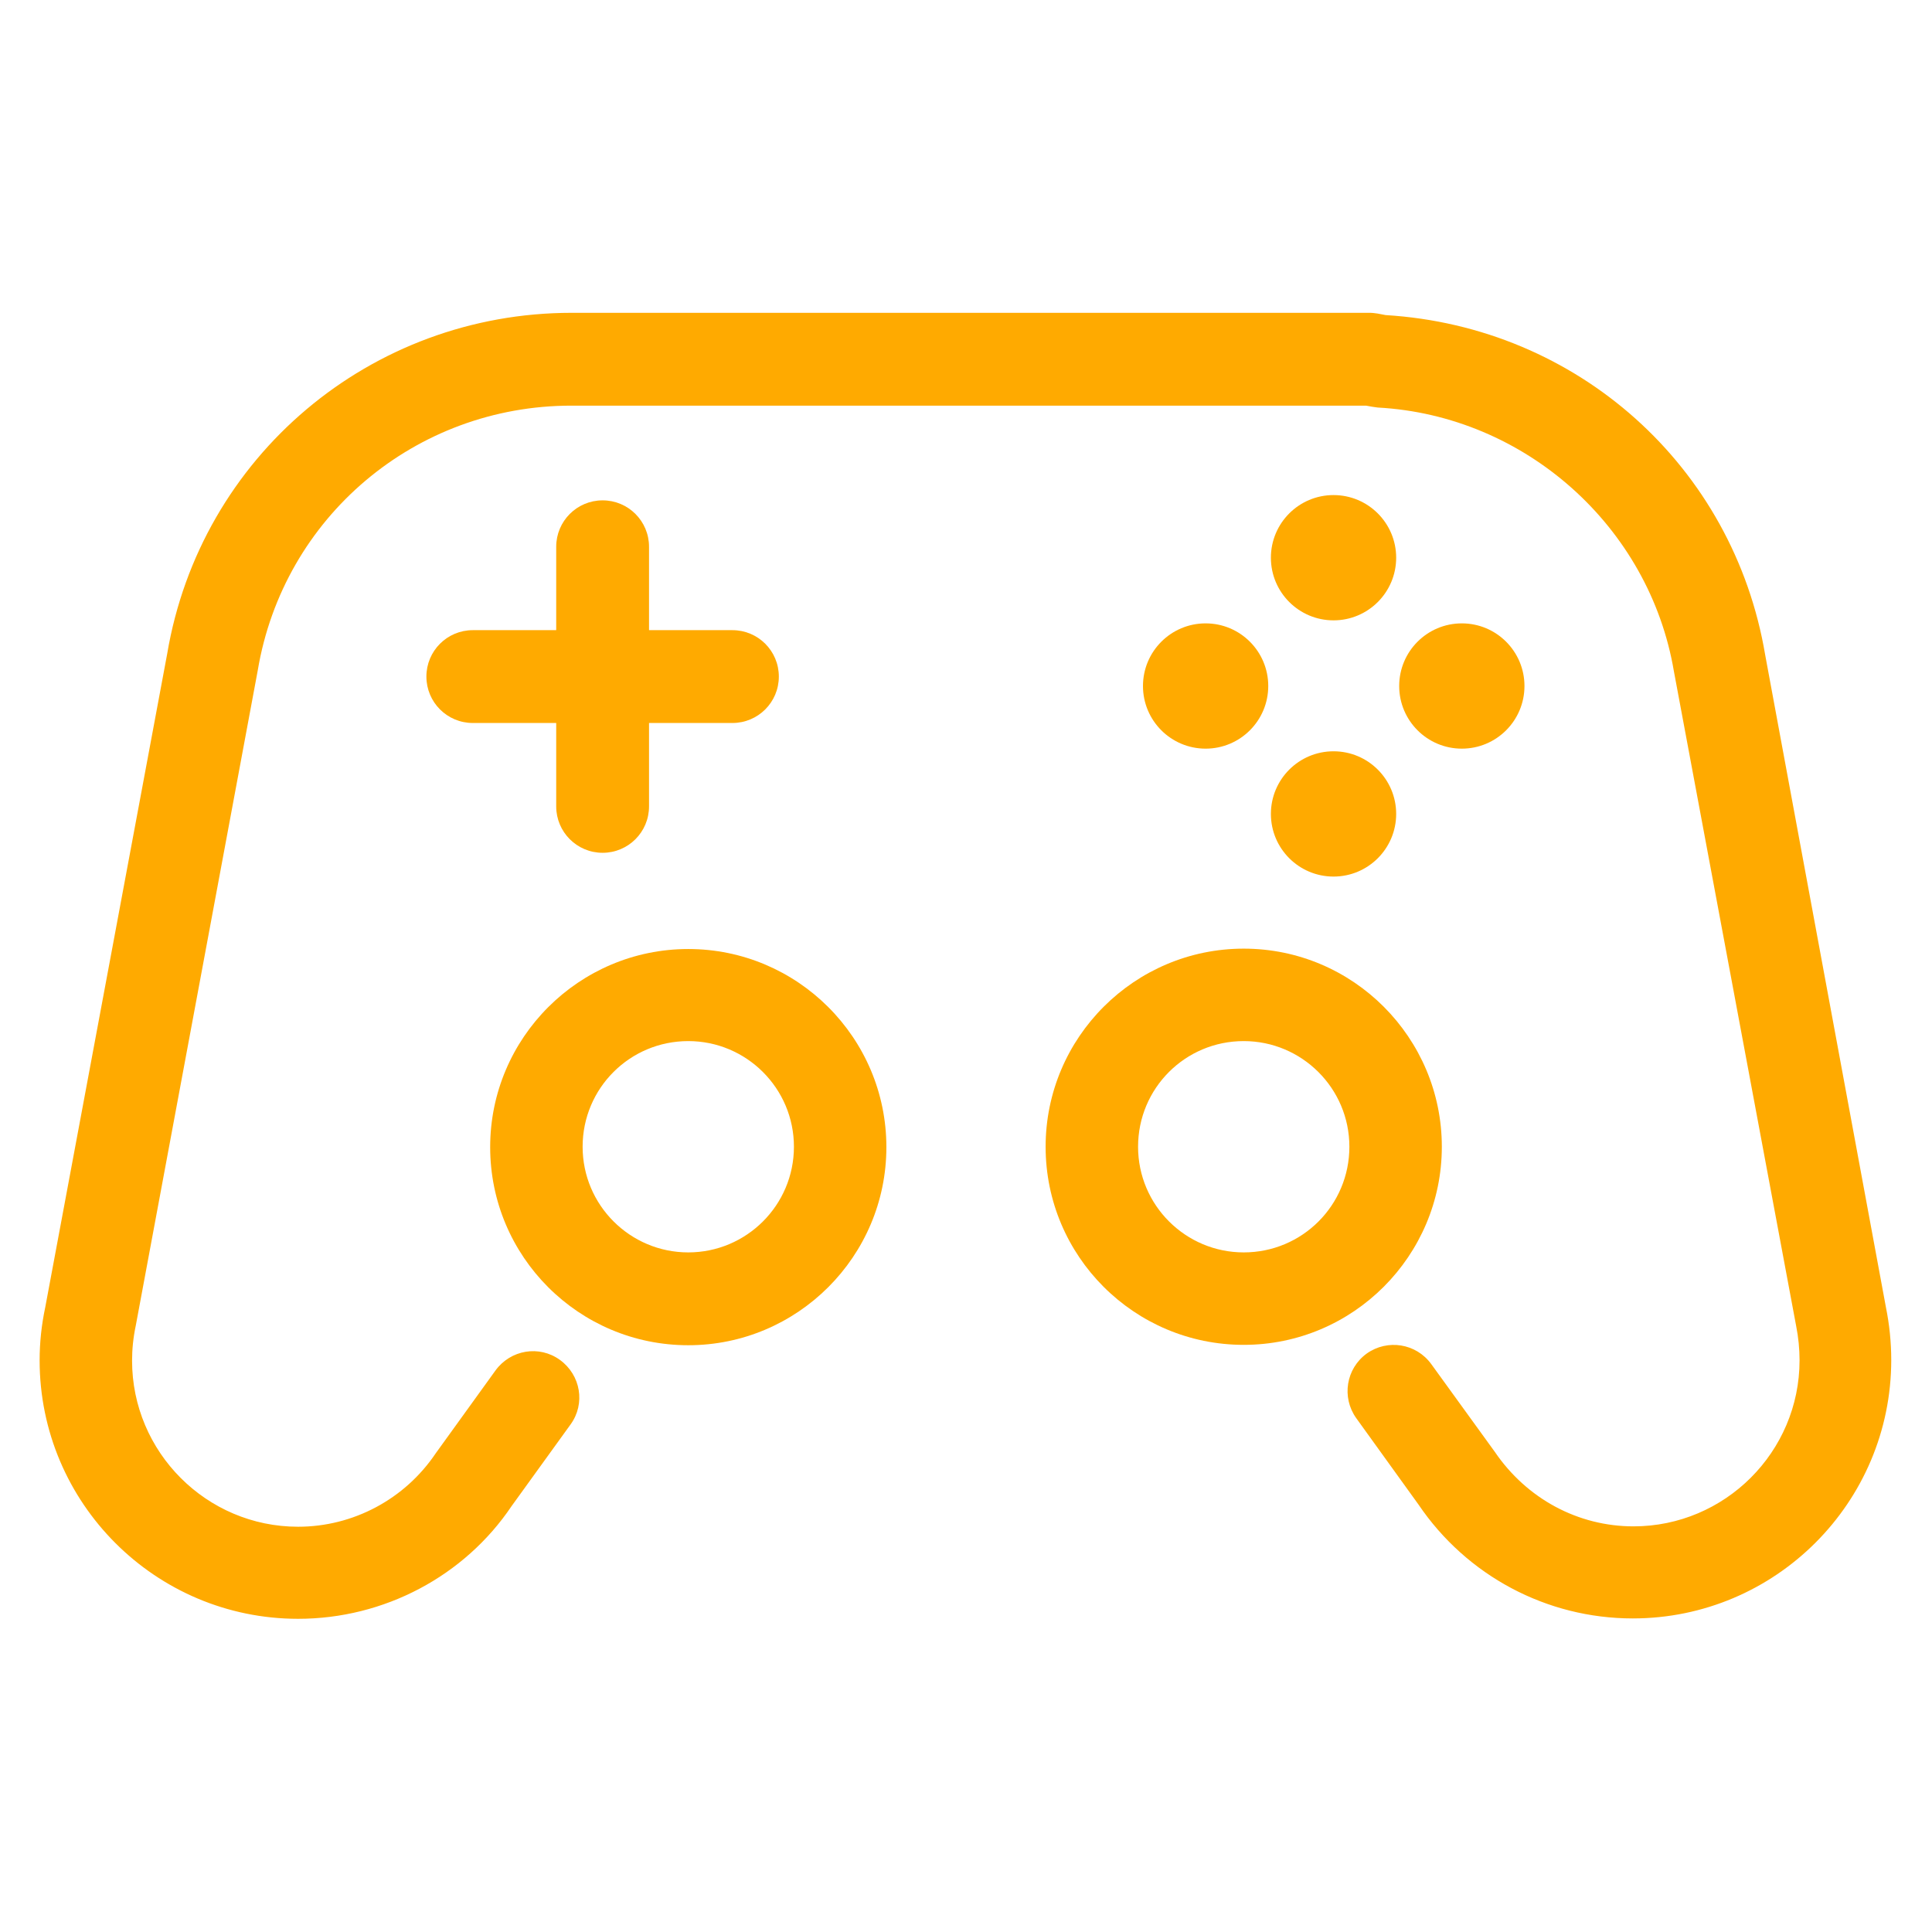 <?xml version="1.0" encoding="utf-8"?>
<!-- Generator: Adobe Illustrator 18.0.0, SVG Export Plug-In . SVG Version: 6.00 Build 0)  -->
<!DOCTYPE svg PUBLIC "-//W3C//DTD SVG 1.1//EN" "http://www.w3.org/Graphics/SVG/1.1/DTD/svg11.dtd">
<svg version="1.1" id="Artwork" xmlns="http://www.w3.org/2000/svg" xmlns:xlink="http://www.w3.org/1999/xlink" x="0px" y="0px"
	 viewBox="0 0 512 512" enable-background="new 0 0 512 512" xml:space="preserve">
<g>
	<path d="M182.4,251.5c-28.9,0-52.5,23.5-52.5,52.5s23.5,52.5,52.5,52.5c28.9,0,52.5-23.5,52.5-52.5S211.3,251.5,182.4,251.5z
		 M182.4,331.9c-15.4,0-28-12.5-28-28s12.5-28,28-28c15.4,0,28,12.5,28,28S197.8,331.9,182.4,331.9z" fill="#ffaa00"/>
	<path d="M382.1,303.9c0-28.9-23.5-52.5-52.5-52.5c-28.9,0-52.5,23.5-52.5,52.5s23.5,52.5,52.5,52.5
		C358.6,356.4,382.1,332.8,382.1,303.9z M329.6,331.9c-15.4,0-28-12.5-28-28s12.5-28,28-28c15.4,0,28,12.5,28,28
		S345.1,331.9,329.6,331.9z" fill="#ffaa00"/>
	<path d="M467.8,173.6c-8.4-50-49.7-87-100.6-90.1l-2.1-0.4c-0.7-0.1-1.4-0.2-2.1-0.2H151.5c-53.3,0-98.4,38.1-107.2,90.4L12,346.4
		c-1,4.7-1.5,9.4-1.5,14.1c0,37.8,30.7,68.5,68.5,68.5c22.8,0,44.1-11.3,56.6-29.9l15.6-21.6c4-5.5,2.7-13.1-2.8-17.1
		c-5.5-4-13.1-2.7-17.1,2.8l-15.8,21.9c-8.2,12.2-21.9,19.5-36.5,19.5c-24.3,0-44-19.8-44-44c0-3,0.3-6.1,1-9.4l32.3-173.5
		c6.8-40.7,41.8-70.2,83.1-70.2H362l1.7,0.3c0.5,0.1,0.9,0.1,1.4,0.2c39,2.1,72,31.5,78.5,69.9L476,351.4c0.6,3,0.9,6.1,0.9,9.1
		c0,24.3-19.8,44-44,44c-14.7,0-28.3-7.3-36.8-19.8l-16.8-23.2c-4-5.5-11.6-6.7-17.1-2.8c-5.5,4-6.7,11.6-2.8,17.1l16.5,22.9
		c12.8,18.9,34,30.2,56.8,30.2c37.8,0,68.5-30.7,68.5-68.5c0-4.7-0.5-9.5-1.4-13.9L467.8,173.6z" fill="#ffaa00"/>
	<circle cx="319.5" cy="181.8" r="16.6" fill="#ffaa00"/>
	<circle cx="387.4" cy="181.8" r="16.6"  fill="#ffaa00"/>
	<path d="M159.7,132.6c-6.8,0-12.3,5.5-12.3,12.3V167h-22.1c-6.8,0-12.3,5.5-12.3,12.3s5.5,12.3,12.3,12.3h22.1v22.1
		c0,6.8,5.5,12.3,12.3,12.3s12.3-5.5,12.3-12.3v-22.1h22.1c6.8,0,12.3-5.5,12.3-12.3s-5.5-12.3-12.3-12.3H172v-22.1
		C172,138.1,166.5,132.6,159.7,132.6z"  fill="#ffaa00"/>
	<circle cx="353.4" cy="215.7" r="16.6"  fill="#ffaa00"/>
	<circle cx="353.4" cy="147.8" r="16.6 " fill="#ffaa00"/>
</g>
</svg>
